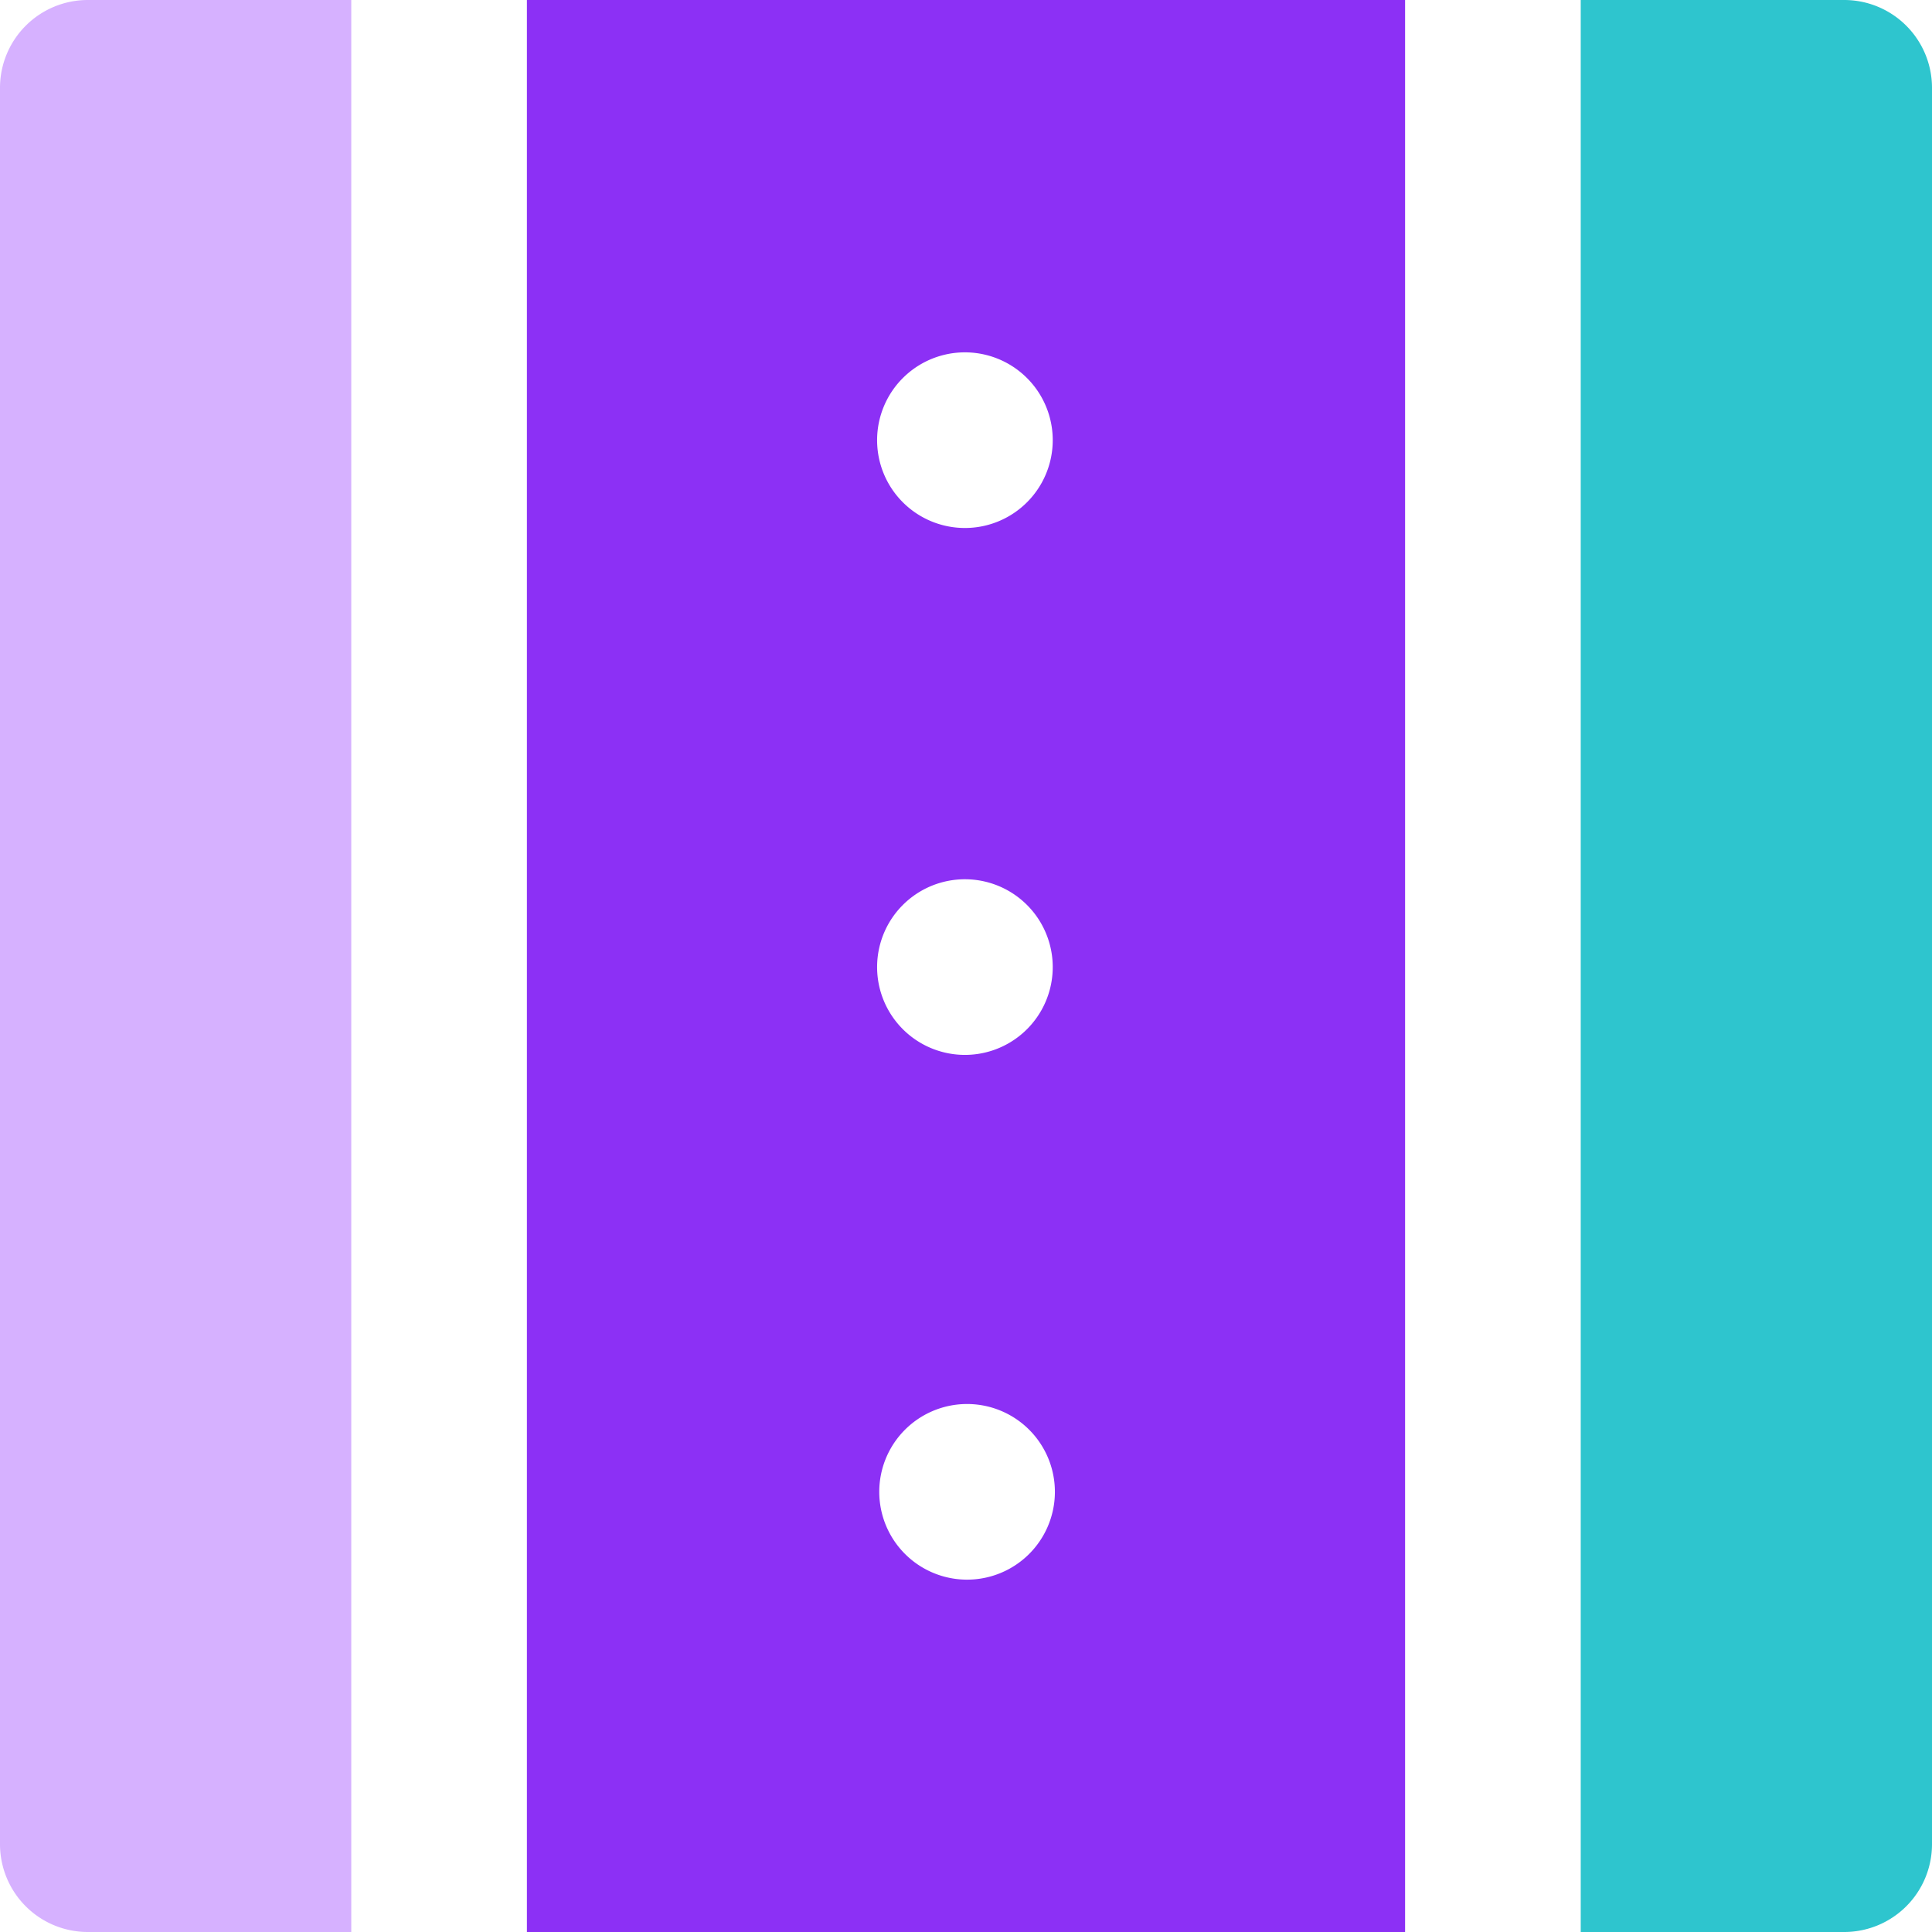 <svg xmlns="http://www.w3.org/2000/svg" width="22" height="22" viewBox="0 0 22 22"><g><g><g/><g><g><path fill="#d6b1ff" d="M4 0H1a1 1 0 0 0-1 1v20a1 1 0 0 0 1 1h3z"/></g><g><path fill="#8c30f5" d="M6 0h10v22H6zm5.707 17.707a1 1 0 1 0-1.414-1.414 1 1 0 0 0 1.414 1.414zM10.293 4.293a1 1 0 1 0 1.414 1.414 1 1 0 0 0-1.414-1.414zm0 6a1 1 0 1 0 1.414 1.414 1 1 0 0 0-1.414-1.414z"/></g><g><path fill="#2ec5ce" d="M21 0h-3v22h3a1 1 0 0 0 1-1V1a1 1 0 0 0-1-1z"/></g></g></g></g></svg>